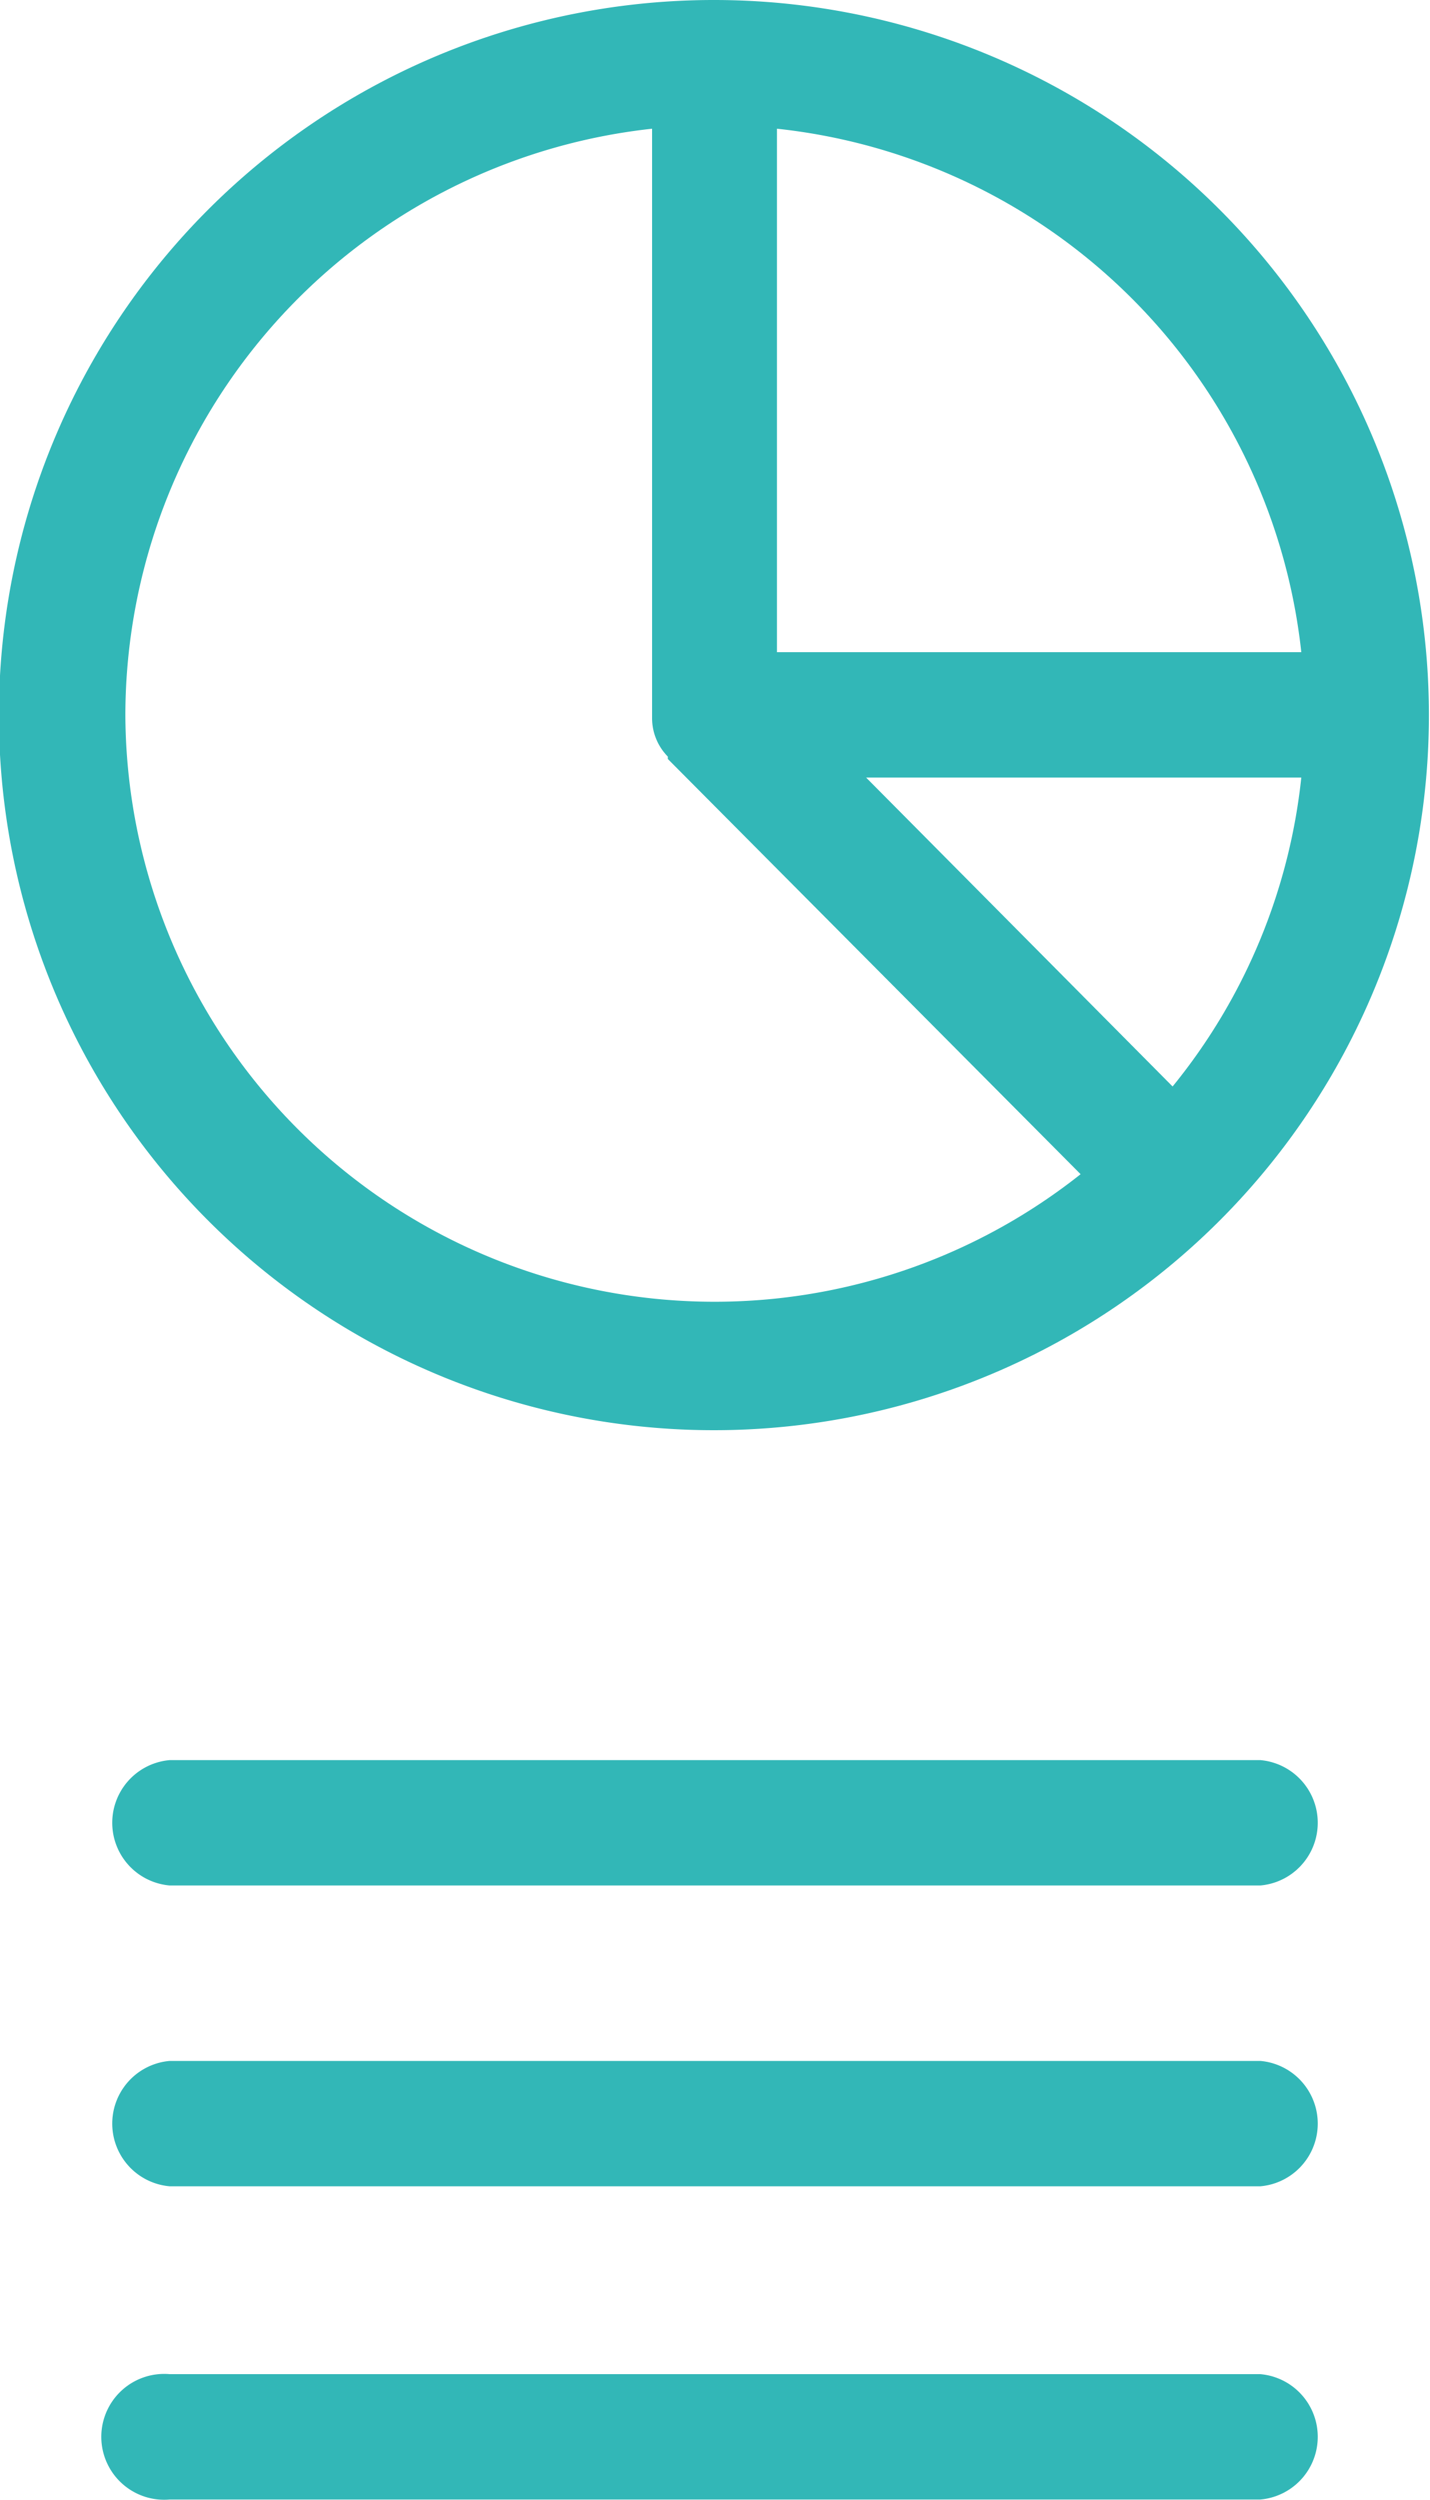 <svg xmlns="http://www.w3.org/2000/svg" viewBox="0 0 30 52.44"><defs><style>.cls-1{fill:#32b7b7;}</style></defs><title>Asset 26</title><g id="Layer_2" data-name="Layer 2"><g id="Featured_Blog_Posts" data-name="Featured Blog Posts"><path class="cls-1" d="M15,0A15,15,0,1,0,25.52,25.67l0,0,0,0A15,15,0,0,0,15,0ZM27.3,13.68h-11V2.7A12.39,12.39,0,0,1,27.3,13.68Zm-2.7,9.11-6.43-6.48H27.3A12.31,12.31,0,0,1,24.6,22.79ZM2.63,15A12.39,12.39,0,0,1,13.68,2.7V15s0,.05,0,.08a1.15,1.15,0,0,0,.33.79l0,.05h0l8.66,8.71A12.36,12.36,0,0,1,2.63,15Z"/><path class="cls-1" d="M26.44,36.92H3.56a1.32,1.32,0,0,0,0,2.63H26.44a1.32,1.32,0,0,0,0-2.63Z"/><path class="cls-1" d="M26.44,43.23H3.56a1.32,1.32,0,0,0,0,2.63H26.44a1.32,1.32,0,0,0,0-2.63Z"/><path class="cls-1" d="M26.44,49.8H3.56a1.32,1.32,0,1,0,0,2.63H26.44a1.32,1.32,0,0,0,0-2.63Z"/></g></g></svg>
